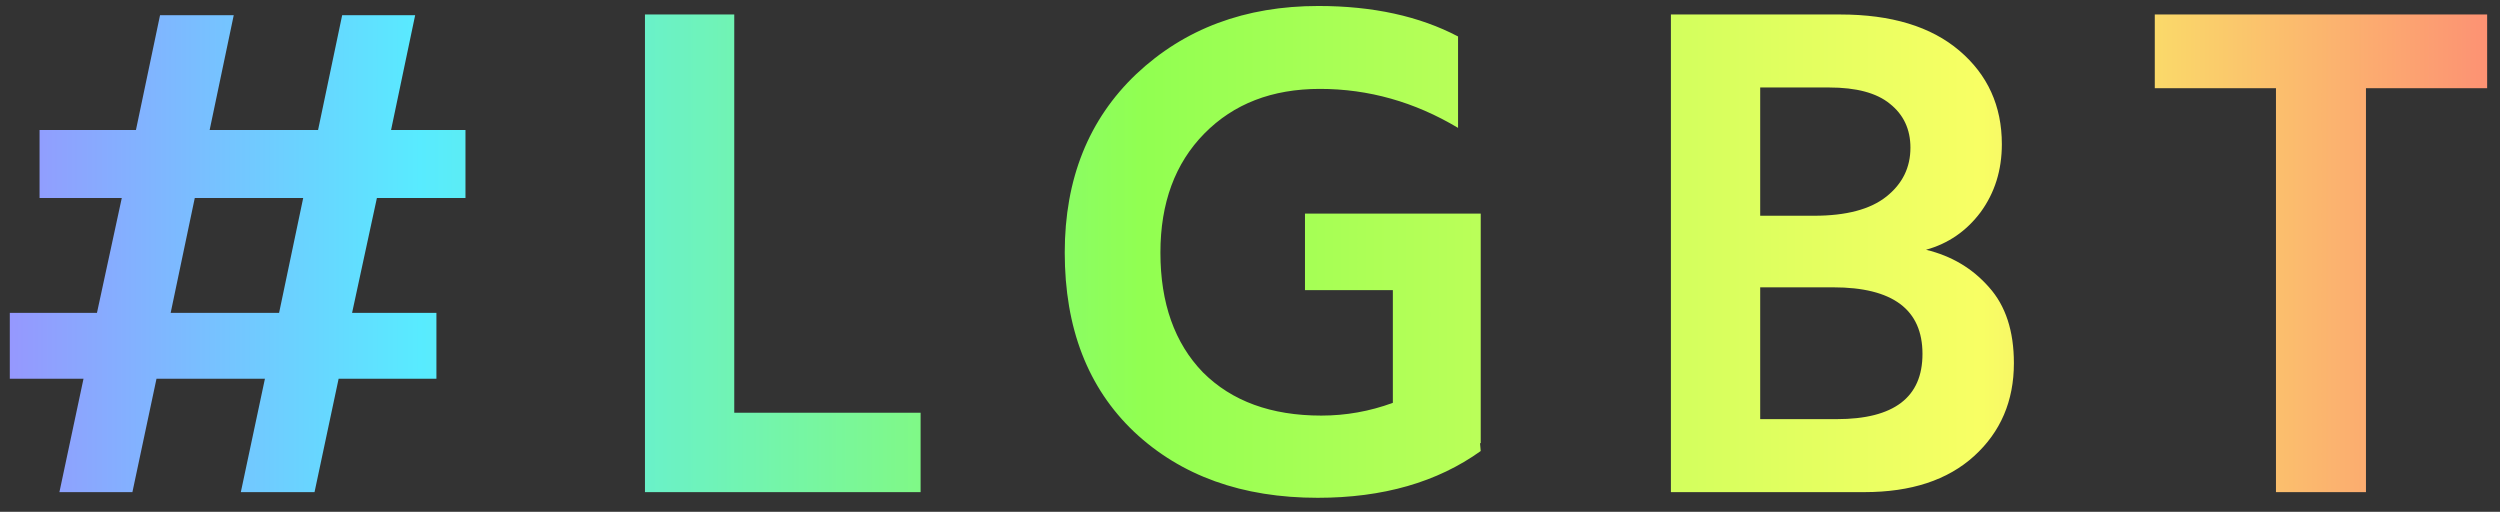 <svg width="127" height="26" viewBox="0 0 127 26" fill="none" xmlns="http://www.w3.org/2000/svg">
<rect x="0" y="0" width="127" height="26" fill="#333333" stroke="none"/>
<path d="M15.978 25H12.234L13.458 19.24H7.95L6.726 25H3.018L4.242 19.24H0.498V15.892H4.926L6.186 10.06H2.01V6.604H6.906L8.13 0.772H11.874L10.65 6.604H16.158L17.382 0.772H21.09L19.866 6.604H23.646V10.06H19.146L17.886 15.892H22.17V19.24H17.202L15.978 25ZM14.178 15.892L15.402 10.06H9.894L8.67 15.892H14.178ZM46.767 25H32.764V0.736H37.3V20.968H46.767V25ZM75.221 22.912C73.013 24.496 70.253 25.288 66.941 25.288C63.101 25.288 59.993 24.172 57.617 21.94C55.265 19.708 54.089 16.672 54.089 12.832C54.089 9.088 55.301 6.064 57.725 3.76C60.173 1.456 63.257 0.304 66.977 0.304C69.737 0.304 72.101 0.82 74.069 1.852V6.496C71.861 5.176 69.521 4.516 67.049 4.516C64.625 4.516 62.669 5.272 61.181 6.784C59.693 8.296 58.949 10.312 58.949 12.832C58.949 15.4 59.669 17.428 61.109 18.916C62.573 20.38 64.577 21.112 67.121 21.112C68.369 21.112 69.581 20.896 70.757 20.464V14.74H66.293V10.852H75.221V22.516H75.185L75.221 22.912ZM94.71 25H84.882V0.736H93.486C96.078 0.736 98.094 1.348 99.534 2.572C100.974 3.796 101.694 5.38 101.694 7.324C101.694 8.644 101.334 9.796 100.614 10.78C99.894 11.74 98.97 12.376 97.842 12.688C99.138 13 100.206 13.636 101.046 14.596C101.886 15.532 102.306 16.816 102.306 18.448C102.306 20.368 101.634 21.94 100.29 23.164C98.946 24.388 97.086 25 94.71 25ZM92.91 4.444H89.418V10.96H92.154C93.786 10.96 95.01 10.636 95.826 9.988C96.642 9.34 97.05 8.512 97.05 7.504C97.05 6.568 96.702 5.824 96.006 5.272C95.334 4.72 94.302 4.444 92.91 4.444ZM93.126 14.596H89.418V21.292H93.306C96.21 21.292 97.662 20.188 97.662 17.98C97.662 15.724 96.15 14.596 93.126 14.596ZM126.347 4.48H120.191V25H115.619V4.48H109.463V0.736H126.347V4.48Z" fill="url(#paint0_linear_508_13818)"/>
<defs>
<linearGradient id="paint0_linear_508_13818" x1="-11" y1="11.27" x2="139.426" y2="11.27" gradientUnits="userSpaceOnUse">
<stop stop-color="#B76AFE"/>
<stop offset="0.215" stop-color="#58EBFF"/>
<stop offset="0.459" stop-color="#91FF51"/>
<stop offset="0.741" stop-color="#F8FF64"/>
<stop offset="1" stop-color="#FF5B7B"/>
</linearGradient>
</defs>
</svg>
